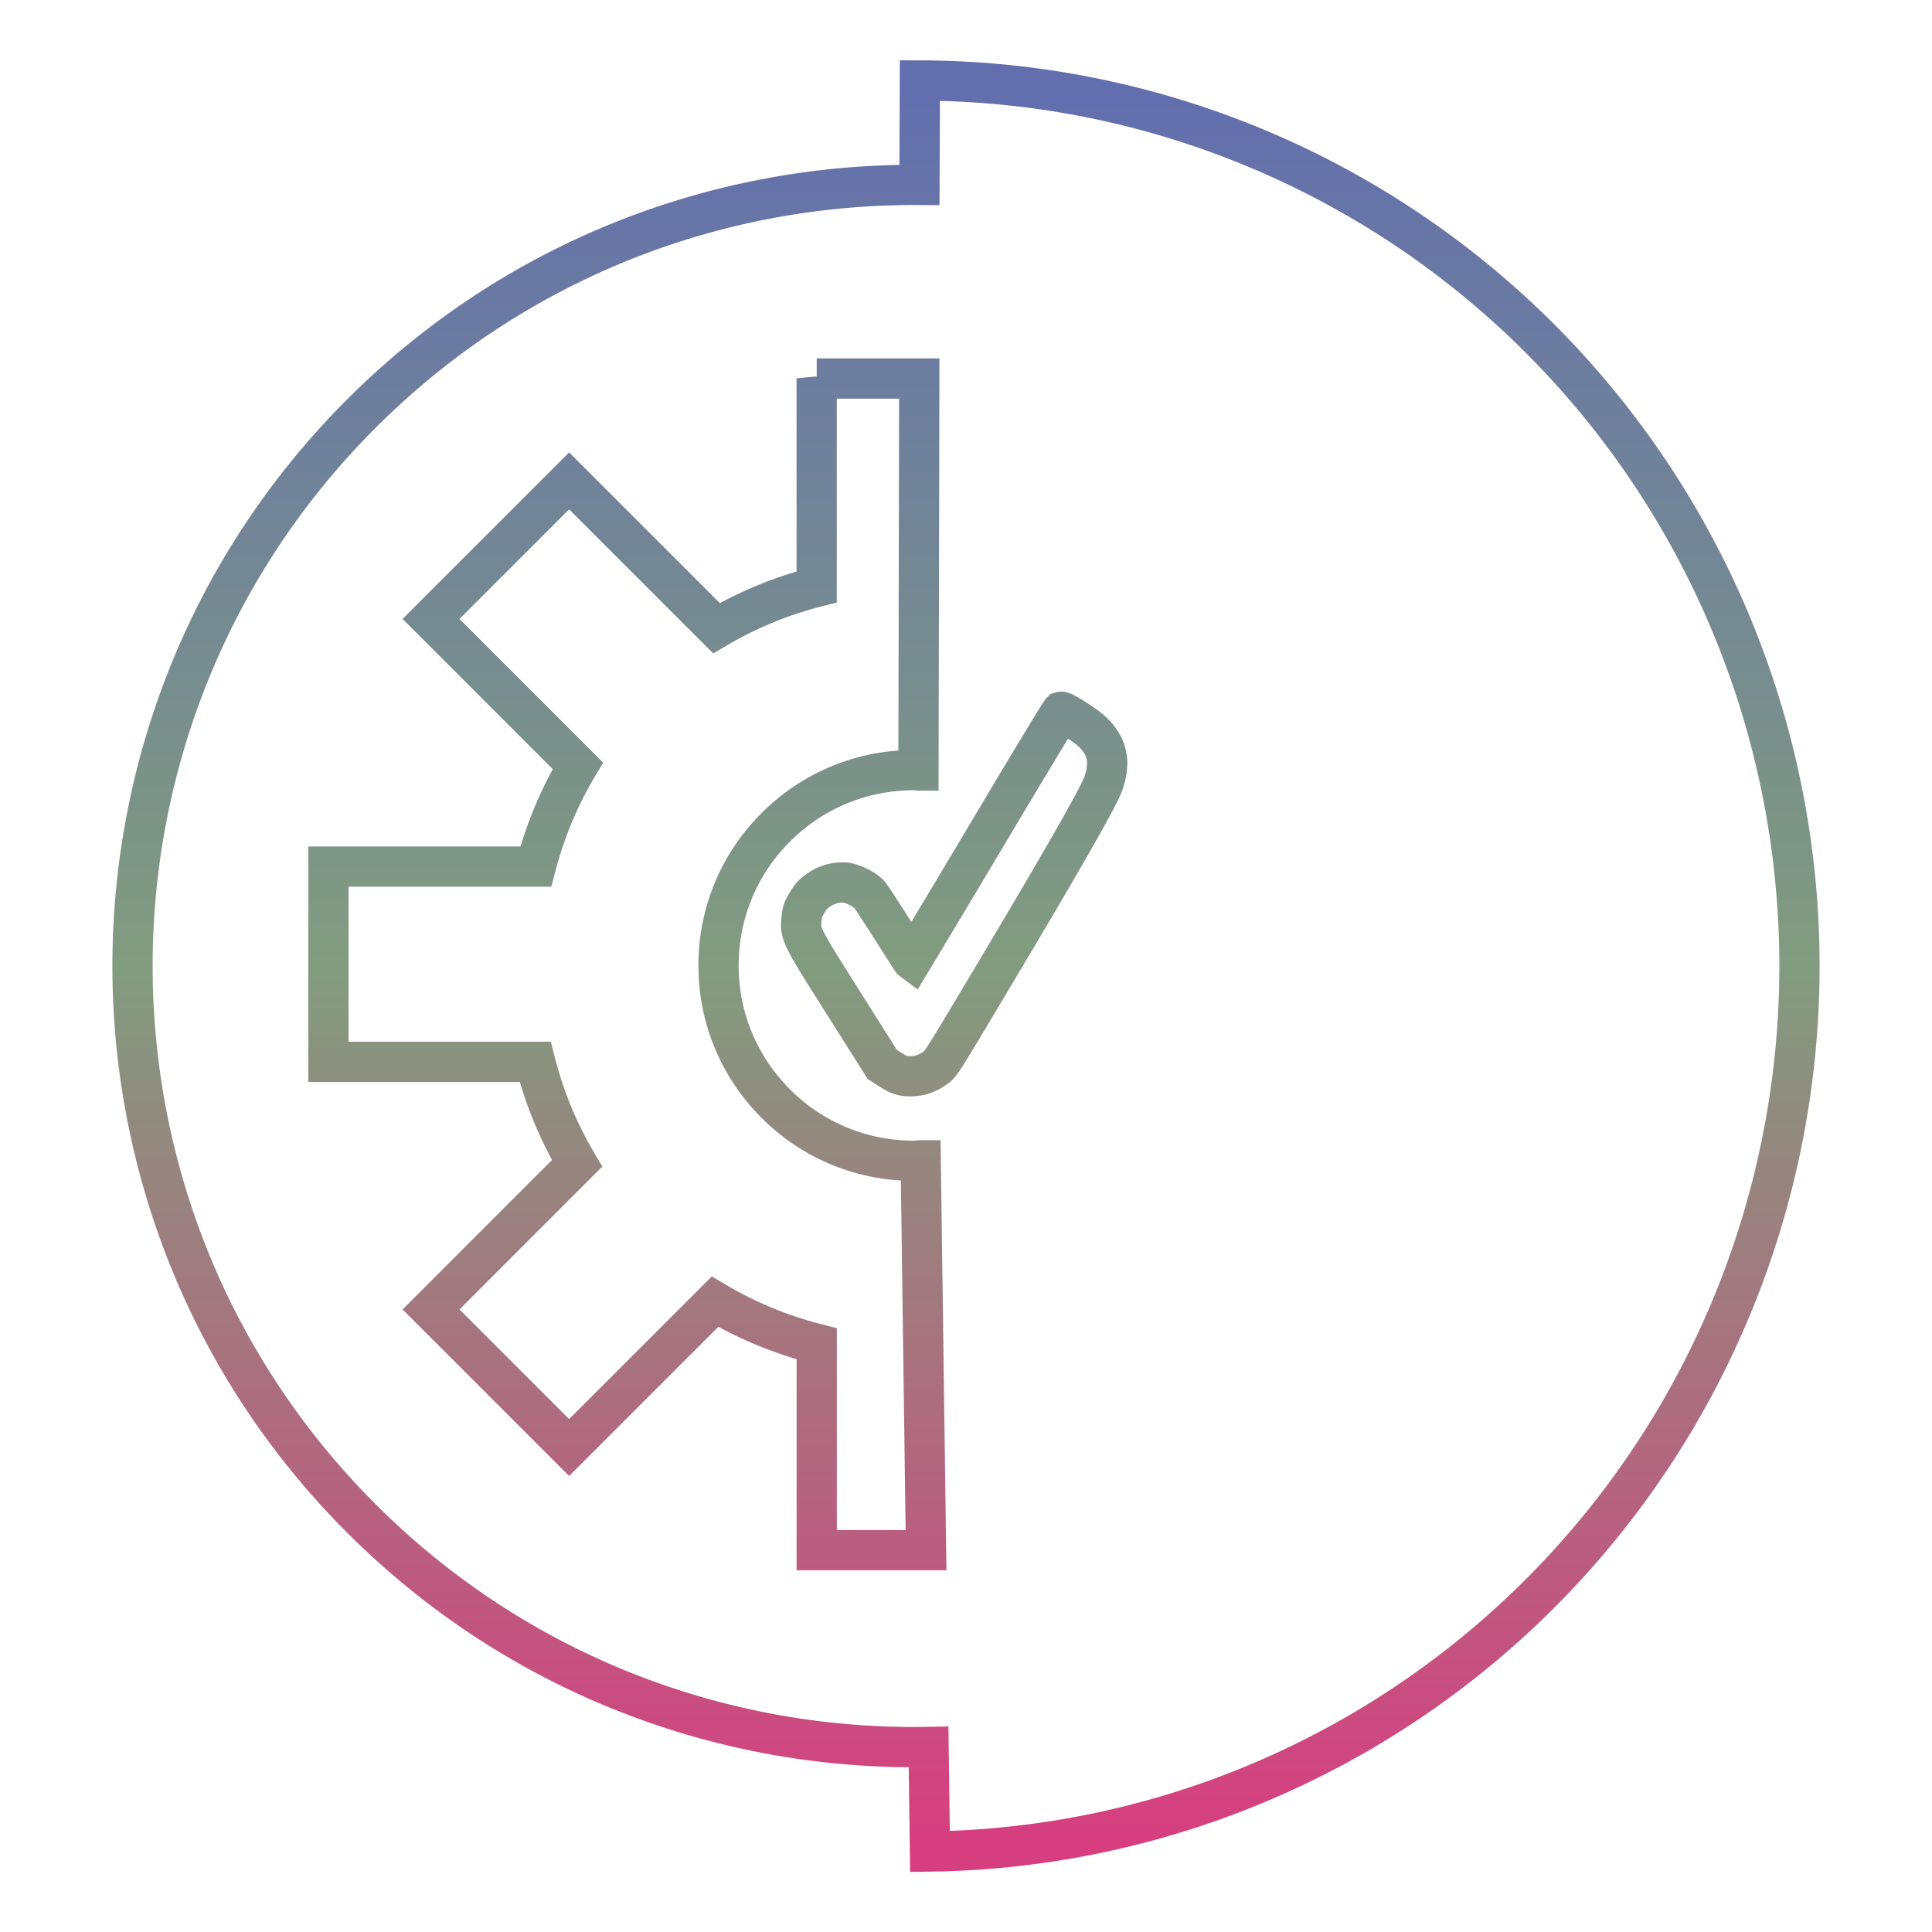 <svg xmlns="http://www.w3.org/2000/svg" xmlns:xlink="http://www.w3.org/1999/xlink" width="48" height="48">
  <defs id="acyl-settings">
    <linearGradient x1="0%" y1="0%" x2="0%" y2="100%" id="acyl-gradient">
      <stop offset="0%" style="stop-color:#636EAE;stop-opacity:1"/>
      <stop offset="50%" style="stop-color:#829C7F;stop-opacity:1"/>
      <stop offset="100%" style="stop-color:#D73E7F;stop-opacity:1"/>
    </linearGradient>
    <g id="acyl-filter">
  </g>
    <g id="acyl-drawing">
      <path d="m 22.854,2 -0.01,2.595 c -5.015,-0.037 -10.04,1.855 -13.866,5.681 -7.581,7.581 -7.581,19.87 0,27.449 3.884,3.884 9.003,5.774 14.092,5.678 L 23.105,46 A 21.898,22.001 0 0 0 44.707,23.873 21.898,22.001 0 0 0 22.854,2 Z m -2.563,7.405 2.548,0 -0.02,9.739 c -0.039,0 -0.077,-0.01 -0.116,-0.01 -1.295,0 -2.514,0.505 -3.43,1.422 -0.917,0.916 -1.421,2.135 -1.421,3.431 0,1.296 0.505,2.514 1.421,3.431 0.916,0.917 2.135,1.421 3.431,1.421 0.057,0 0.114,-0.01 0.171,-0.01 l 0.132,9.684 -2.716,0 0,-5.127 C 19.402,33.16 18.553,32.809 17.764,32.34 l -3.624,3.624 -3.431,-3.431 3.628,-3.629 c -0.465,-0.788 -0.816,-1.636 -1.04,-2.523 l -5.137,0 0,-4.851 5.152,0 c 0.229,-0.881 0.579,-1.722 1.045,-2.504 l -3.648,-3.649 3.431,-3.43 3.66,3.66 c 0.778,-0.458 1.615,-0.803 2.49,-1.026 l 0,-5.182 z m 6.074,8.279 c 0.054,-0.015 0.597,0.333 0.762,0.487 0.383,0.359 0.471,0.748 0.289,1.286 -0.106,0.313 -0.956,1.806 -2.558,4.494 -1.463,2.454 -1.47,2.464 -1.597,2.563 -0.239,0.185 -0.529,0.261 -0.812,0.211 -0.093,-0.017 -0.19,-0.061 -0.33,-0.151 l -0.199,-0.128 -0.962,-1.523 c -1.066,-1.687 -1.08,-1.714 -1.045,-2.086 0.017,-0.188 0.033,-0.234 0.139,-0.409 0.102,-0.17 0.144,-0.215 0.294,-0.319 0.196,-0.136 0.442,-0.203 0.66,-0.181 0.173,0.017 0.486,0.173 0.589,0.291 0.041,0.047 0.295,0.434 0.564,0.858 0.27,0.424 0.493,0.773 0.497,0.776 0,0 0.833,-1.383 1.842,-3.078 1.009,-1.695 1.849,-3.087 1.867,-3.091 z" id="path-main"/>
    </g>
  </defs>
  <g id="acyl-visual">
    <use id="visible1" transform="translate(24,24) scale(1.00) translate(-24,-24)" style="fill:rgb(0,0,0);fill-opacity:0.00;stroke:url(#acyl-gradient);stroke-width:1.00" xlink:href="#acyl-drawing"/>
  </g>
</svg>
